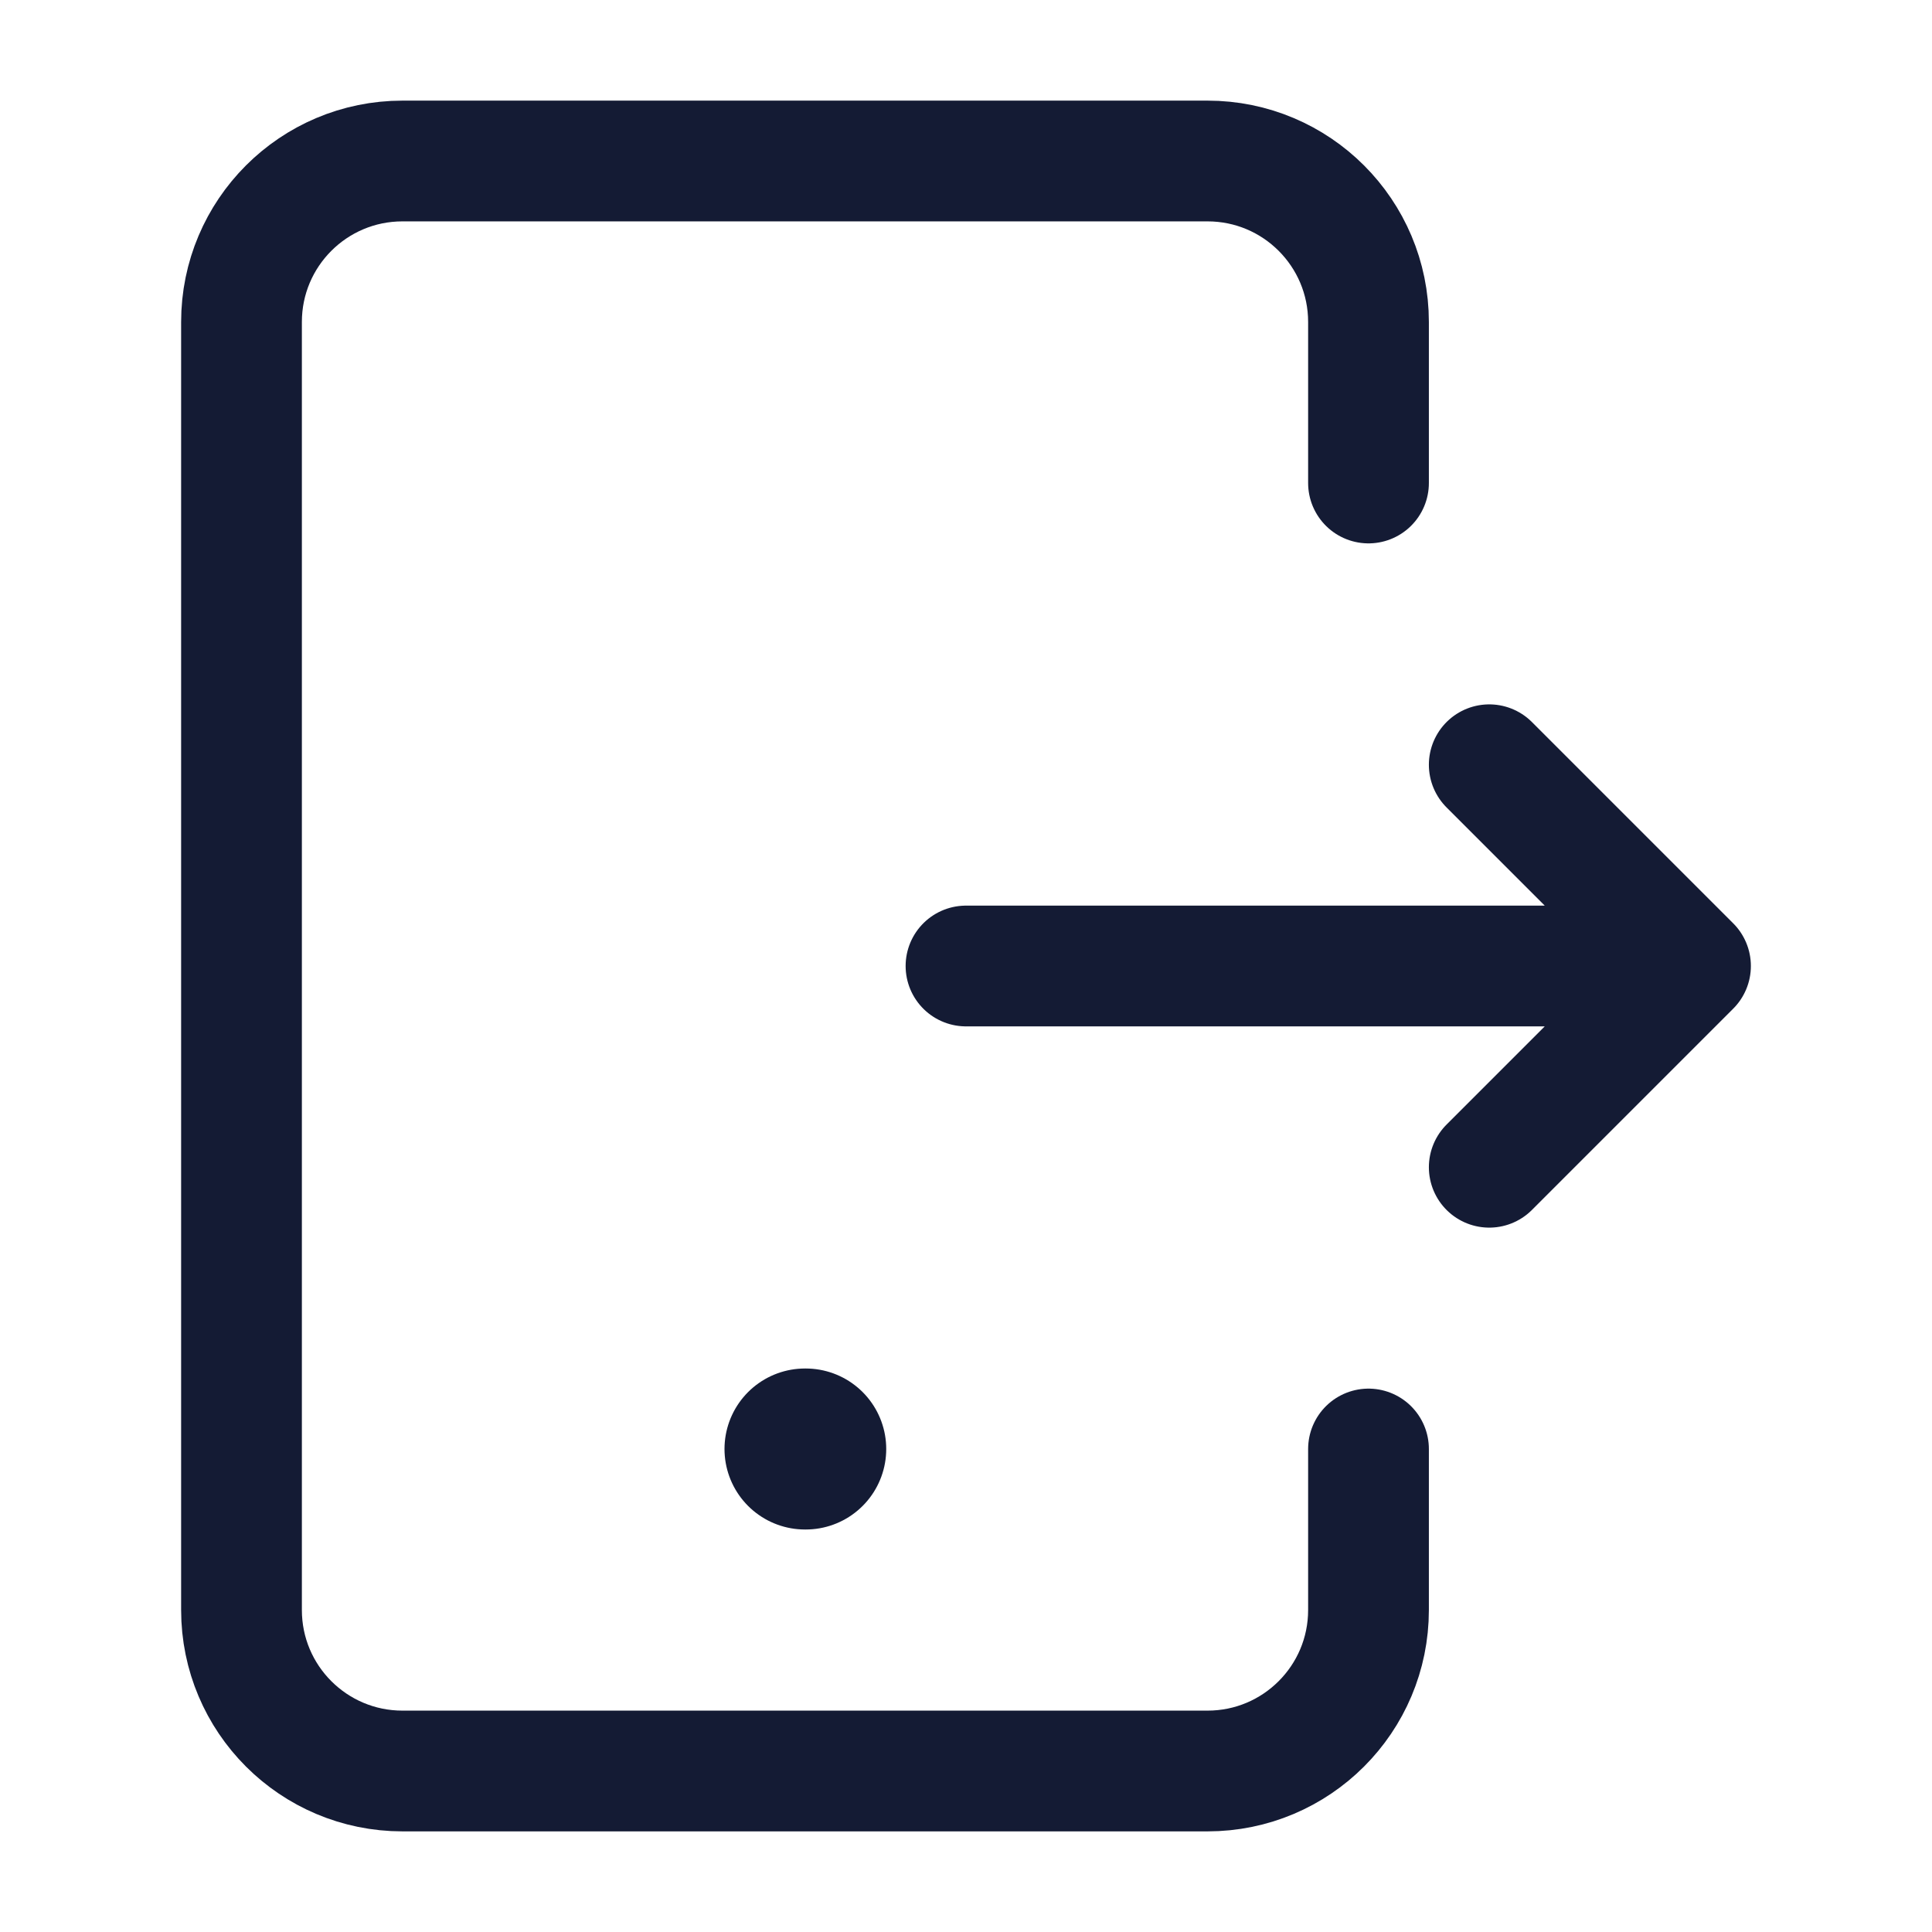 <svg width="24" height="24" viewBox="0 0 24 24" fill="none" xmlns="http://www.w3.org/2000/svg">
<path d="M17 6V4C17 2.895 16.105 2 15 2H5C3.895 2 3 2.895 3 4V20C3 21.105 3.895 22 5 22H15C16.105 22 17 21.105 17 20V18" stroke="#141B34" stroke-width="1.5" stroke-linecap="round" stroke-linejoin="round"/>
<path d="M10 18H10.009" stroke="#141B34" stroke-width="2" stroke-linecap="round" stroke-linejoin="round"/>
<path d="M18.5 14.5L21 12L18.5 9.5M12 12H20.391" stroke="#141B34" stroke-width="1.5" stroke-linecap="round" stroke-linejoin="round"/>
</svg>
